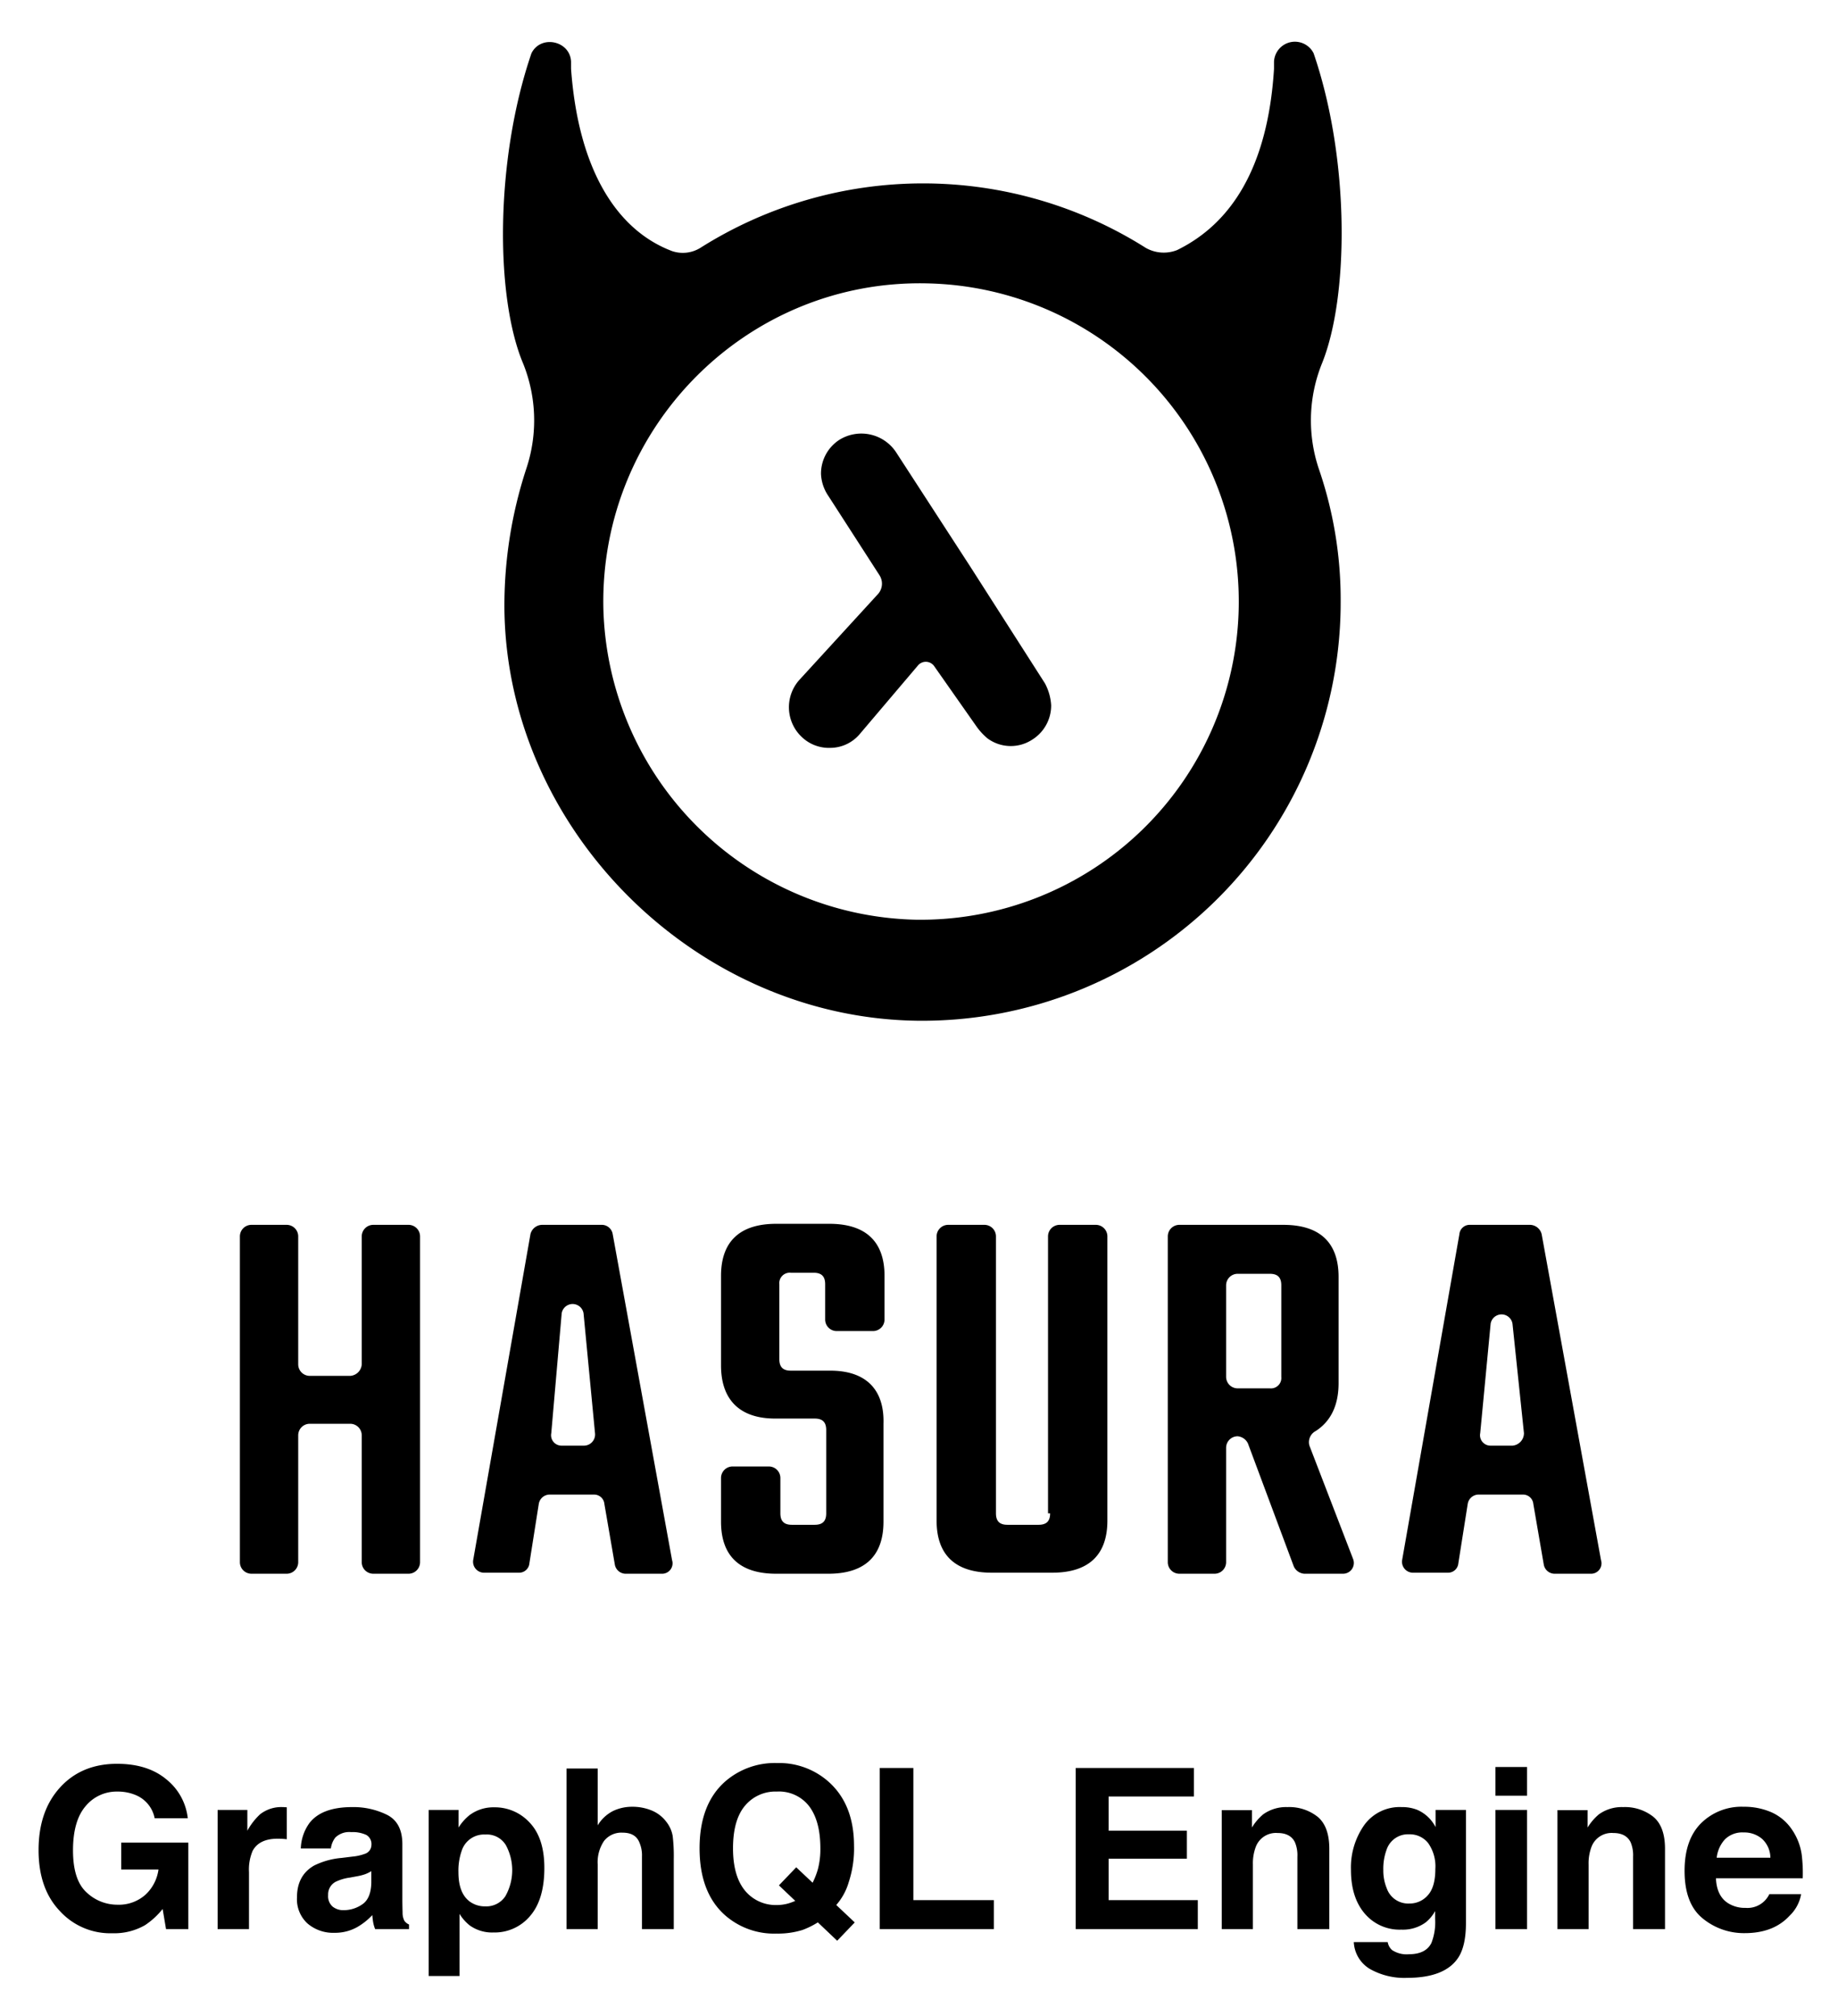 <svg viewBox="-7.16 -6.16 434.32 476.32" xmlns="http://www.w3.org/2000/svg"><title>Hasura GraphQL Engine</title><path d="M29.386 423.476a7.456 7.456 0 0 0-4.417-5.45 10.848 10.848 0 0 0-4.365-.853 9.486 9.486 0 0 0-7.556 3.468q-2.957 3.467-2.957 10.427 0 7.013 3.203 9.926a10.53 10.53 0 0 0 7.284 2.913 9.441 9.441 0 0 0 6.56-2.298 9.912 9.912 0 0 0 3.152-6.02h-8.808v-6.354h15.86v20.432h-5.27l-.8-4.753a18.2 18.2 0 0 1-4.133 3.806 14.584 14.584 0 0 1-7.75 1.928 16.105 16.105 0 0 1-12.398-5.24q-5.037-5.266-5.037-14.404 0-9.24 5.089-14.816 5.088-5.576 13.457-5.577 7.259 0 11.662 3.682a13.685 13.685 0 0 1 5.05 9.183zm30.596-2.622c.094.008.305.021.633.039v7.542q-.698-.078-1.24-.104-.543-.025-.879-.025-4.442 0-5.966 2.892a11.254 11.254 0 0 0-.853 5.011v13.458h-7.413v-28.155h7.026v4.908a15.564 15.564 0 0 1 2.97-3.849 8.09 8.09 0 0 1 5.373-1.73c.138 0 .254.004.349.013zm16.098 11.688a11.646 11.646 0 0 0 2.94-.646 2.214 2.214 0 0 0 1.587-2.092 2.474 2.474 0 0 0-1.217-2.39 7.703 7.703 0 0 0-3.574-.658 4.695 4.695 0 0 0-3.744 1.29 5.326 5.326 0 0 0-1.048 2.584h-7.103a10.774 10.774 0 0 1 2.076-6.07q2.93-3.72 10.065-3.72a17.946 17.946 0 0 1 8.25 1.835q3.605 1.834 3.605 6.922v12.915q0 1.343.052 3.255a4.087 4.087 0 0 0 .44 1.962 2.635 2.635 0 0 0 1.084.853v1.085h-8.007a8.159 8.159 0 0 1-.465-1.602q-.13-.748-.207-1.705a15.168 15.168 0 0 1-3.533 2.816 10.673 10.673 0 0 1-5.405 1.369 9.324 9.324 0 0 1-6.352-2.183 7.76 7.76 0 0 1-2.507-6.186q0-5.192 4.033-7.517a18.025 18.025 0 0 1 6.506-1.807zm4.501 3.435a8.126 8.126 0 0 1-1.427.71 12.123 12.123 0 0 1-1.977.504l-1.676.31a11 11 0 0 0-3.383 1.008 3.36 3.36 0 0 0-1.74 3.125 3.264 3.264 0 0 0 1.063 2.724 4.032 4.032 0 0 0 2.583.84 7.696 7.696 0 0 0 4.446-1.394q2.033-1.395 2.111-5.09zm37.445-11.443q3.445 3.642 3.445 10.694 0 7.44-3.367 11.34a10.927 10.927 0 0 1-8.67 3.9 9.093 9.093 0 0 1-5.616-1.679 10.86 10.86 0 0 1-2.392-2.713v14.672h-7.284v-39.236h7.052v4.159a11.854 11.854 0 0 1 2.548-2.894 9.4 9.4 0 0 1 5.875-1.884 11.134 11.134 0 0 1 8.409 3.641zm-5.65 5.295a5.24 5.24 0 0 0-4.867-2.505 5.537 5.537 0 0 0-5.558 3.797 14.277 14.277 0 0 0-.783 5.114q0 4.908 2.633 6.897a6.043 6.043 0 0 0 3.707 1.162 5.387 5.387 0 0 0 4.737-2.376 12.45 12.45 0 0 0 .131-12.089zm34.521-8.161a8.268 8.268 0 0 1 3.485 2.767 7.388 7.388 0 0 1 1.414 3.244 40.265 40.265 0 0 1 .257 5.442v16.546h-7.516v-17.144a7.593 7.593 0 0 0-.769-3.672q-1-1.966-3.795-1.966a5.207 5.207 0 0 0-4.397 1.952 8.991 8.991 0 0 0-1.5 5.573v15.257h-7.362v-37.944h7.362v13.431a9.004 9.004 0 0 1 3.69-3.423 10.4 10.4 0 0 1 4.411-.968 11.913 11.913 0 0 1 4.72.905zm46.511 16.866a14.178 14.178 0 0 1-2.961 5.44l4.37 4.118-4.148 4.328-4.572-4.339a19.198 19.198 0 0 1-3.62 1.79 19.421 19.421 0 0 1-6.127.855 17.54 17.54 0 0 1-12.307-4.443q-5.894-5.346-5.894-15.705 0-10.434 6.045-15.782a17.845 17.845 0 0 1 12.27-4.365 17.598 17.598 0 0 1 12.398 4.624q5.784 5.346 5.786 14.955a25.335 25.335 0 0 1-1.24 8.524zm-14.435 5.114a13.025 13.025 0 0 0 1.783-.647l-3.854-3.666 4.088-4.268 3.869 3.645a17.908 17.908 0 0 0 1.264-3.254 18.72 18.72 0 0 0 .569-4.882q0-6.404-2.622-9.904a8.978 8.978 0 0 0-7.659-3.5 9.342 9.342 0 0 0-7.543 3.358q-2.815 3.36-2.815 10.048 0 7.827 4.031 11.211a9.394 9.394 0 0 0 6.253 2.195 10.21 10.21 0 0 0 2.636-.337zm21.744-32.055h7.956v31.23h19.011v6.844h-26.967zm74.237 6.742h-20.148v8.085H273.3v6.612h-18.494v9.79h21.077v6.845h-28.852v-38.074h27.923zm29.238 4.791q2.765 2.287 2.765 7.582v18.959h-7.543v-17.125a7.86 7.86 0 0 0-.59-3.41q-1.076-2.17-4.102-2.17a5.085 5.085 0 0 0-5.103 3.178 10.986 10.986 0 0 0-.717 4.287v15.24h-7.362v-28.103h7.13v4.107a12.493 12.493 0 0 1 2.674-3.126 9.273 9.273 0 0 1 5.736-1.704 10.794 10.794 0 0 1 7.112 2.285zm23.538-1.64a8.834 8.834 0 0 1 4.334 4.081v-4.055h7.18v26.709q0 5.449-1.833 8.214-3.151 4.752-12.088 4.753a16.473 16.473 0 0 1-8.809-2.119 7.816 7.816 0 0 1-3.771-6.328h8.007a3.314 3.314 0 0 0 1.008 1.86 6.215 6.215 0 0 0 4.003 1.007q3.979 0 5.321-2.66a13.485 13.485 0 0 0 .878-5.735v-1.808a8.988 8.988 0 0 1-2.272 2.712 9.144 9.144 0 0 1-5.71 1.679 10.802 10.802 0 0 1-8.665-3.81q-3.242-3.81-3.241-10.319a17.41 17.41 0 0 1 3.12-10.552 10.309 10.309 0 0 1 8.85-4.274 9.668 9.668 0 0 1 3.688.645zm2.508 20.187q1.774-1.951 1.774-6.213a9.535 9.535 0 0 0-1.684-6.096 5.498 5.498 0 0 0-4.514-2.091 5.32 5.32 0 0 0-5.325 3.641 12.963 12.963 0 0 0-.772 4.778 10.945 10.945 0 0 0 .823 4.367 5.364 5.364 0 0 0 5.351 3.564 5.655 5.655 0 0 0 4.347-1.95zm23.446-23.519h-7.465v-6.794h7.465zm-7.465 3.358h7.465v28.155h-7.465zm37.298 1.614q2.766 2.287 2.766 7.582v18.959h-7.543v-17.125a7.86 7.86 0 0 0-.59-3.41q-1.077-2.17-4.103-2.17a5.085 5.085 0 0 0-5.102 3.178 10.986 10.986 0 0 0-.718 4.287v15.24h-7.361v-28.103h7.129v4.107a12.493 12.493 0 0 1 2.674-3.126 9.273 9.273 0 0 1 5.737-1.704 10.794 10.794 0 0 1 7.111 2.285zm27.957-1.044a11.456 11.456 0 0 1 4.865 4.165 13.83 13.83 0 0 1 2.243 5.821 35.88 35.88 0 0 1 .243 5.588h-20.506q.171 4.237 2.944 5.94a7.482 7.482 0 0 0 4.06 1.06 5.72 5.72 0 0 0 5.602-3.23h7.516a9.188 9.188 0 0 1-2.73 5.09q-3.782 4.107-10.591 4.107a15.346 15.346 0 0 1-9.917-3.465q-4.298-3.463-4.297-11.271 0-7.316 3.879-11.22a13.572 13.572 0 0 1 10.068-3.904 16.038 16.038 0 0 1 6.621 1.32zm-11.013 6.36a7.653 7.653 0 0 0-1.962 4.358h12.684a6.148 6.148 0 0 0-1.962-4.45 6.45 6.45 0 0 0-4.366-1.517 5.837 5.837 0 0 0-4.394 1.608zM305.21 79.748c6.398-15.75 6.644-48.233-1.969-73.334a4.944 4.944 0 0 0-9.351 1.969v1.722c-1.477 23.625-10.336 36.667-22.886 42.82a8.614 8.614 0 0 1-7.383-.493 98.514 98.514 0 0 0-105.325 0 7.881 7.881 0 0 1-6.644.738c-13.043-4.921-22.148-19.194-23.87-43.065V8.383c-.247-4.922-7.137-6.399-9.352-1.97-8.613 25.102-8.613 57.585-1.969 73.335a35.977 35.977 0 0 1 .739 24.854 103.974 103.974 0 0 0-5.168 32.976c.492 52.17 45.034 96.712 97.45 97.45a98.89 98.89 0 0 0 100.15-97.613q.008-.657.007-1.314a95.022 95.022 0 0 0-5.168-31.499 35.977 35.977 0 0 1 .739-24.854zm-95.974 131.41a75.523 75.523 0 0 1-73.826-73.826c-.738-42.573 33.96-77.517 76.533-76.533a75.192 75.192 0 0 1-2.707 150.359z"/><path d="M222.279 127.98l-17.719-27.315a9.843 9.843 0 0 0-13.288-2.953 9.508 9.508 0 0 0-4.43 8.12 9.966 9.966 0 0 0 1.723 5.169l12.058 18.702a3.684 3.684 0 0 1-.246 4.43l-18.703 20.425a9.677 9.677 0 0 0 .739 13.535 9.29 9.29 0 0 0 6.644 2.46 9.156 9.156 0 0 0 6.89-3.199l13.781-16.241a2.426 2.426 0 0 1 3.938.246l9.843 14.027a14.755 14.755 0 0 0 2.707 2.953 9.27 9.27 0 0 0 10.582.246 9.508 9.508 0 0 0 4.43-8.121 12.53 12.53 0 0 0-1.477-5.168zM75.611 318.944h-9.597a2.731 2.731 0 0 1-2.707-2.707v-30.269a2.731 2.731 0 0 0-2.707-2.707h-8.367a2.731 2.731 0 0 0-2.707 2.707v77.025a2.731 2.731 0 0 0 2.707 2.707H60.6a2.731 2.731 0 0 0 2.707-2.707v-30.022a2.731 2.731 0 0 1 2.707-2.707h9.597a2.731 2.731 0 0 1 2.707 2.707v30.022a2.731 2.731 0 0 0 2.707 2.707h8.367a2.731 2.731 0 0 0 2.707-2.707v-77.025a2.731 2.731 0 0 0-2.707-2.707h-8.367a2.731 2.731 0 0 0-2.707 2.707v30.269a2.909 2.909 0 0 1-2.707 2.707zm42.573-33.468l-13.535 77.025a2.596 2.596 0 0 0 2.213 2.93q.123.018.248.023h8.367a2.428 2.428 0 0 0 2.46-2.215l2.216-14.027a2.617 2.617 0 0 1 2.46-2.214h10.582a2.428 2.428 0 0 1 2.461 2.214l2.461 14.273a2.617 2.617 0 0 0 2.46 2.215h8.614a2.461 2.461 0 0 0 2.46-3.199l-14.026-77.025a2.617 2.617 0 0 0-2.461-2.215H120.89a2.883 2.883 0 0 0-2.707 2.215zm12.55 49.956h-5.167a2.464 2.464 0 0 1-2.461-2.953l2.46-28.3a2.615 2.615 0 0 1 5.168 0l2.707 28.3a2.64 2.64 0 0 1-2.707 2.953zm58.323-17.719h-9.351c-1.723 0-2.707-.738-2.707-2.707v-17.718a2.462 2.462 0 0 1 2.707-2.707h5.414c1.722 0 2.706.738 2.706 2.707v8.367a2.731 2.731 0 0 0 2.707 2.707h8.613a2.731 2.731 0 0 0 2.707-2.707V295.32c0-8.12-4.43-12.304-13.042-12.304h-12.55c-8.614 0-13.043 4.184-13.043 12.304v21.164c0 8.12 4.43 12.55 12.796 12.55h9.352c1.722 0 2.707.739 2.707 2.707v19.687c0 1.723-.739 2.707-2.707 2.707h-5.414c-1.723 0-2.707-.738-2.707-2.707v-8.367a2.731 2.731 0 0 0-2.707-2.707h-8.613a2.731 2.731 0 0 0-2.707 2.707v10.336c0 8.12 4.43 12.304 13.042 12.304h12.305c8.613 0 13.042-4.183 13.042-12.304v-23.132c.246-8.121-4.183-12.55-12.55-12.55zm51.924 33.714c0 1.723-.738 2.707-2.707 2.707h-7.382c-1.723 0-2.707-.738-2.707-2.707v-65.459a2.731 2.731 0 0 0-2.707-2.707h-8.613a2.731 2.731 0 0 0-2.707 2.707v67.182c0 8.12 4.43 12.304 13.042 12.304h14.273c8.613 0 13.043-4.183 13.043-12.304v-67.182a2.731 2.731 0 0 0-2.707-2.707h-8.613a2.731 2.731 0 0 0-2.707 2.707v65.46zm68.166-30.761v-25.1c0-8.121-4.43-12.305-13.043-12.305h-24.608a2.731 2.731 0 0 0-2.707 2.707v77.025a2.731 2.731 0 0 0 2.707 2.707h8.367a2.731 2.731 0 0 0 2.707-2.707v-27.07a2.731 2.731 0 0 1 2.707-2.706 2.963 2.963 0 0 1 2.46 1.722l10.828 29.039a2.963 2.963 0 0 0 2.461 1.722h9.105a2.552 2.552 0 0 0 2.461-3.445l-10.335-26.823a2.964 2.964 0 0 1 1.476-3.446c3.445-2.214 5.414-5.906 5.414-11.32zm-13.535-23.132v21.656a2.462 2.462 0 0 1-2.707 2.707h-7.628a2.731 2.731 0 0 1-2.707-2.707v-21.656a2.731 2.731 0 0 1 2.707-2.707h7.628c1.723 0 2.707.739 2.707 2.707zm58.815-14.273h-14.273a2.428 2.428 0 0 0-2.46 2.215l-13.536 77.025a2.596 2.596 0 0 0 2.213 2.93q.123.018.248.023h8.367a2.428 2.428 0 0 0 2.46-2.215l2.216-14.027a2.617 2.617 0 0 1 2.46-2.214h10.582a2.428 2.428 0 0 1 2.461 2.214l2.461 14.273a2.617 2.617 0 0 0 2.461 2.215h8.613a2.461 2.461 0 0 0 2.46-3.199l-14.026-77.025a2.883 2.883 0 0 0-2.707-2.215zm-4.184 52.17h-5.167a2.464 2.464 0 0 1-2.461-2.952l2.46-25.84a2.615 2.615 0 0 1 5.169 0l2.707 25.84a2.955 2.955 0 0 1-2.707 2.953z"/></svg>